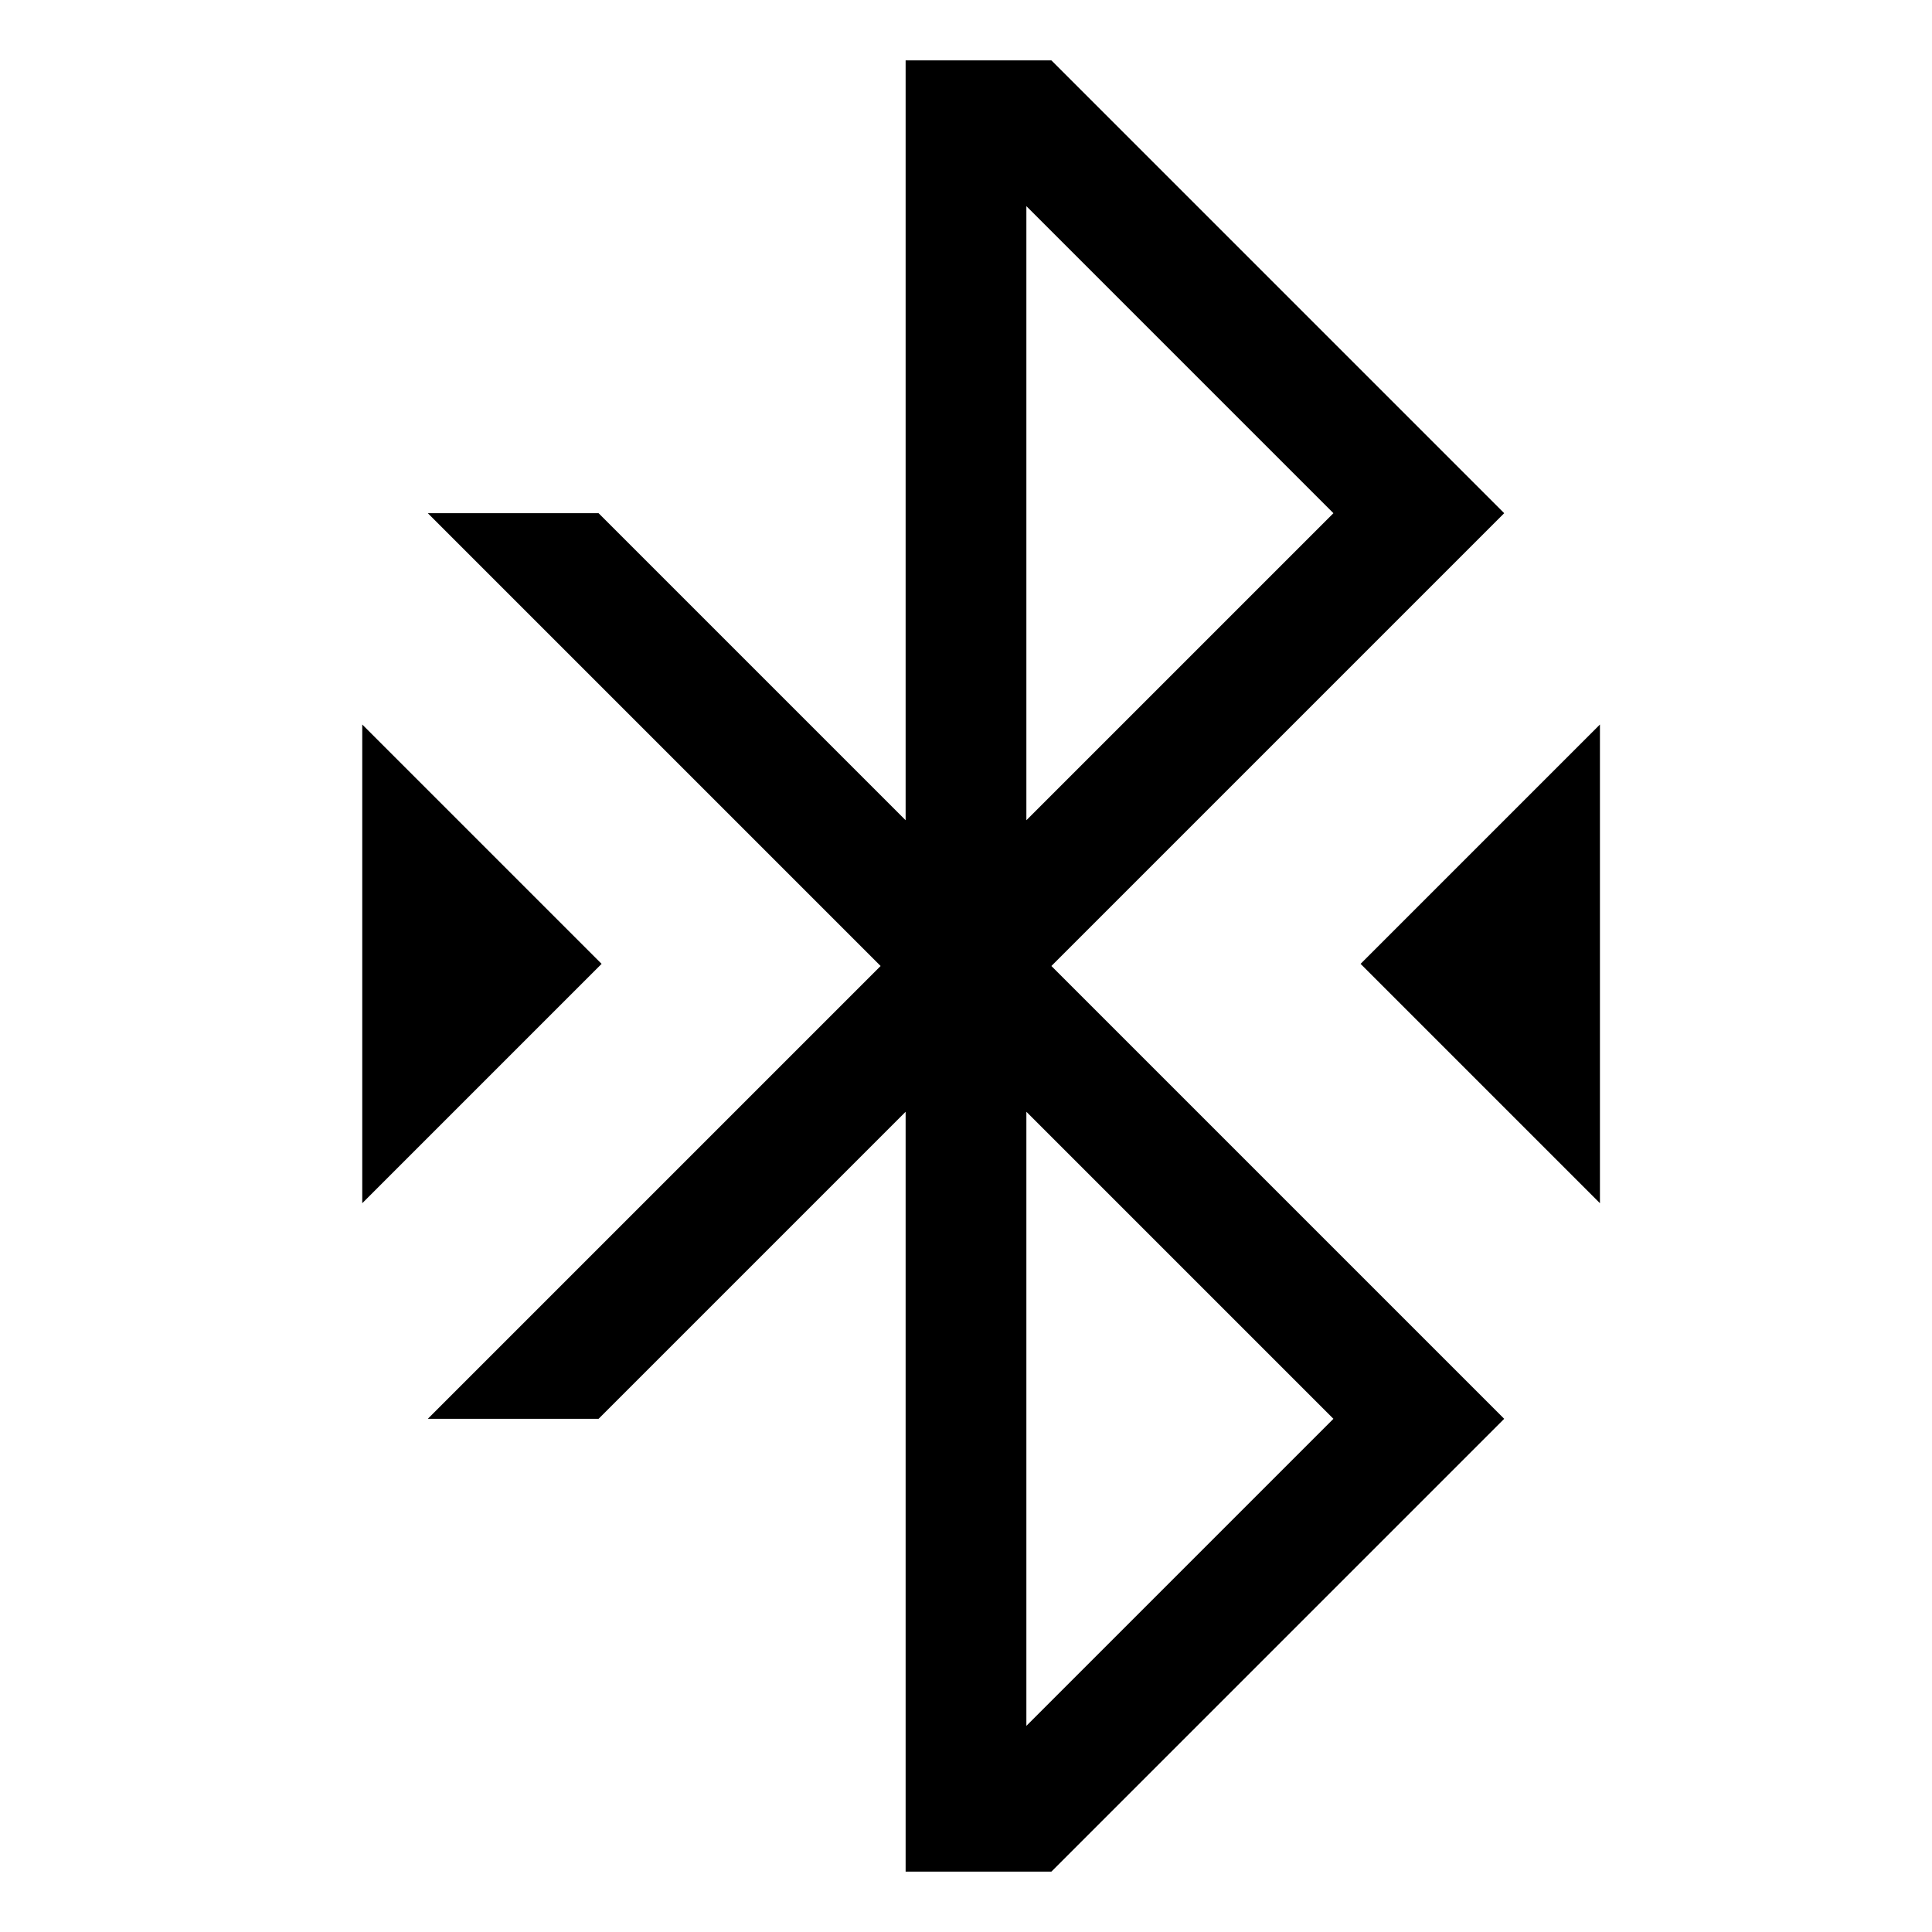 <svg id="export" xmlns="http://www.w3.org/2000/svg" viewBox="0 0 512 512">
  <defs>
    <style>
      .cls-1 {
        fill: currentColor;
      }
    </style>
  </defs>
  <title>currentColortooth-connected</title>
  <g>
    <path class="cls-1" d="M398.627,136l-120-120H240V217.373L158.627,136H113.373l120,120-120,120h45.254L240,294.627V496h38.627l120-120-120-120ZM272,54.627,353.373,136,272,217.373ZM353.373,376,272,457.373V294.627Z"/>
    <polygon class="cls-1" points="360.569 255.431 424 318.863 424 192 360.569 255.431"/>
    <polygon class="cls-1" points="96 192 96 318.863 159.431 255.431 96 192"/>
  </g>
</svg>

